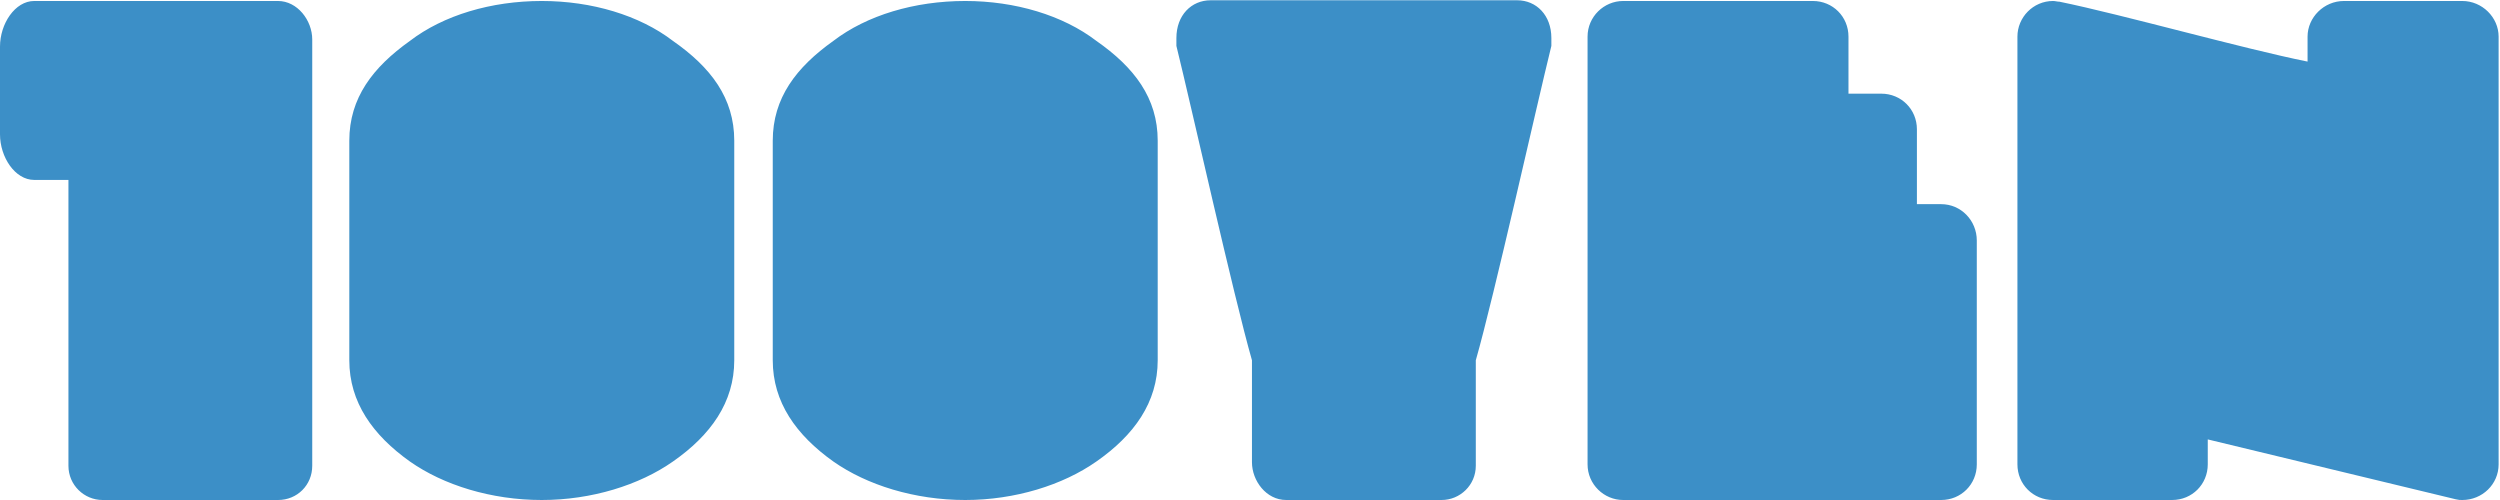 <?xml version="1.0" encoding="UTF-8" standalone="no"?>
<svg width="1010px" height="202px" viewBox="0 0 1010 202" version="1.1" xmlns="http://www.w3.org/2000/svg" xmlns:xlink="http://www.w3.org/1999/xlink" xmlns:sketch="http://www.bohemiancoding.com/sketch/ns">
    <!-- Generator: Sketch 3.2.2 (9983) - http://www.bohemiancoding.com/sketch -->
    <title>100YEN</title>
    <desc>Created with Sketch.</desc>
    <defs></defs>
    <g id="Page-1" stroke="none" stroke-width="1" fill="none" fill-rule="evenodd" sketch:type="MSPage">
        <path d="M877.536,202 C885.6,202 891.936,195.664 891.936,187.6 L891.936,185.008 L891.936,177.52 L992.16,201.712 C993.312,202 993.888,202 994.752,202 C1002.816,202 1009.44,195.664 1009.44,187.6 L1009.44,63.184 L1009.44,18.256 L1009.44,17.392 L1009.44,14.8 C1009.44,7.024 1002.816,0.4 994.752,0.4 L950.4,0.4 L946.944,0.4 C938.88,0.4 932.256,7.024 932.256,14.8 L932.256,17.392 L932.256,24.88 C906.336,19.696 857.376,5.872 832.032,0.688 C831.168,0.688 830.304,0.4 829.44,0.4 C821.376,0.4 815.04,7.024 815.04,14.8 L815.04,139.792 L815.04,184.432 L815.04,185.008 L815.04,187.6 C815.04,195.664 821.376,202 829.44,202 L874.08,202 L877.536,202 Z M746.784,14.8 C746.784,6.736 740.448,0.4 732.384,0.4 L704.736,0.4 L655.776,0.4 C648,0.4 641.376,6.736 641.376,14.8 L641.376,24.016 L641.376,76.144 L641.376,178.096 L641.376,187.6 C641.376,195.664 648,202 655.776,202 L704.736,202 L732.384,202 L732.672,202 L774.72,202 L784.224,202 C792.288,202 798.624,195.664 798.624,187.6 L798.624,159.952 L798.624,97.168 C798.624,89.104 792.288,82.48 784.224,82.48 L774.432,82.48 L774.432,52.24 C774.432,44.176 768.096,37.84 760.032,37.84 L751.104,37.84 L746.784,37.84 L746.784,24.016 L746.784,14.8 Z M505.792,186.736 L505.792,186.736 C505.792,194.224 511.552,202 519.616,202 L574.624,202 L582.4,202 C589.888,202 596.224,195.952 596.224,188.176 L596.224,177.52 L596.224,145.552 C603.712,119.344 620.704,43.024 626.752,18.544 L626.752,15.376 C626.752,6.16 620.704,0.112 612.928,0.112 L489.088,0.112 C481.312,0.112 475.264,6.16 475.264,15.376 L475.264,18.544 C481.312,43.024 498.304,119.344 505.792,145.552 L505.792,186.736 Z M312.192,101.488 L312.192,145.552 C312.192,162.544 321.696,175.792 336.672,186.448 C350.208,195.952 369.504,202 389.952,202 C410.112,202 429.408,195.952 442.944,186.448 C458.208,175.792 467.712,162.544 467.712,145.552 L467.712,101.488 L467.712,101.2 L467.712,56.848 C467.712,39.568 458.208,27.184 442.944,16.528 C429.408,6.16 410.112,0.4 389.952,0.4 C369.504,0.4 350.208,6.16 336.672,16.528 C321.696,27.184 312.192,39.568 312.192,56.848 L312.192,101.2 L312.192,101.488 Z M141.12,101.488 L141.12,145.552 C141.12,162.544 150.624,175.792 165.6,186.448 C179.136,195.952 198.432,202 218.88,202 C239.04,202 258.336,195.952 271.872,186.448 C287.136,175.792 296.64,162.544 296.64,145.552 L296.64,101.488 L296.64,101.2 L296.64,56.848 C296.64,39.568 287.136,27.184 271.872,16.528 C258.336,6.16 239.04,0.4 218.88,0.4 C198.432,0.4 179.136,6.16 165.6,16.528 C150.624,27.184 141.12,39.568 141.12,56.848 L141.12,101.2 L141.12,101.488 Z M126.144,188.176 L126.144,15.952 C126.144,8.176 120.096,0.4 112.32,0.4 L13.824,0.4 C6.048,0.4 0,9.616 0,18.832 C0,91.12 0,-18.032 0,54.256 C0,63.472 6.048,72.688 13.824,72.688 L27.648,72.688 L27.648,188.176 C27.648,195.952 33.984,202 41.472,202 L112.32,202 C120.096,202 126.144,195.952 126.144,188.176 L126.144,188.176 Z" id="100YEN" fill="#3C8FC7" sketch:type="MSShapeGroup"></path>
    </g>
</svg>